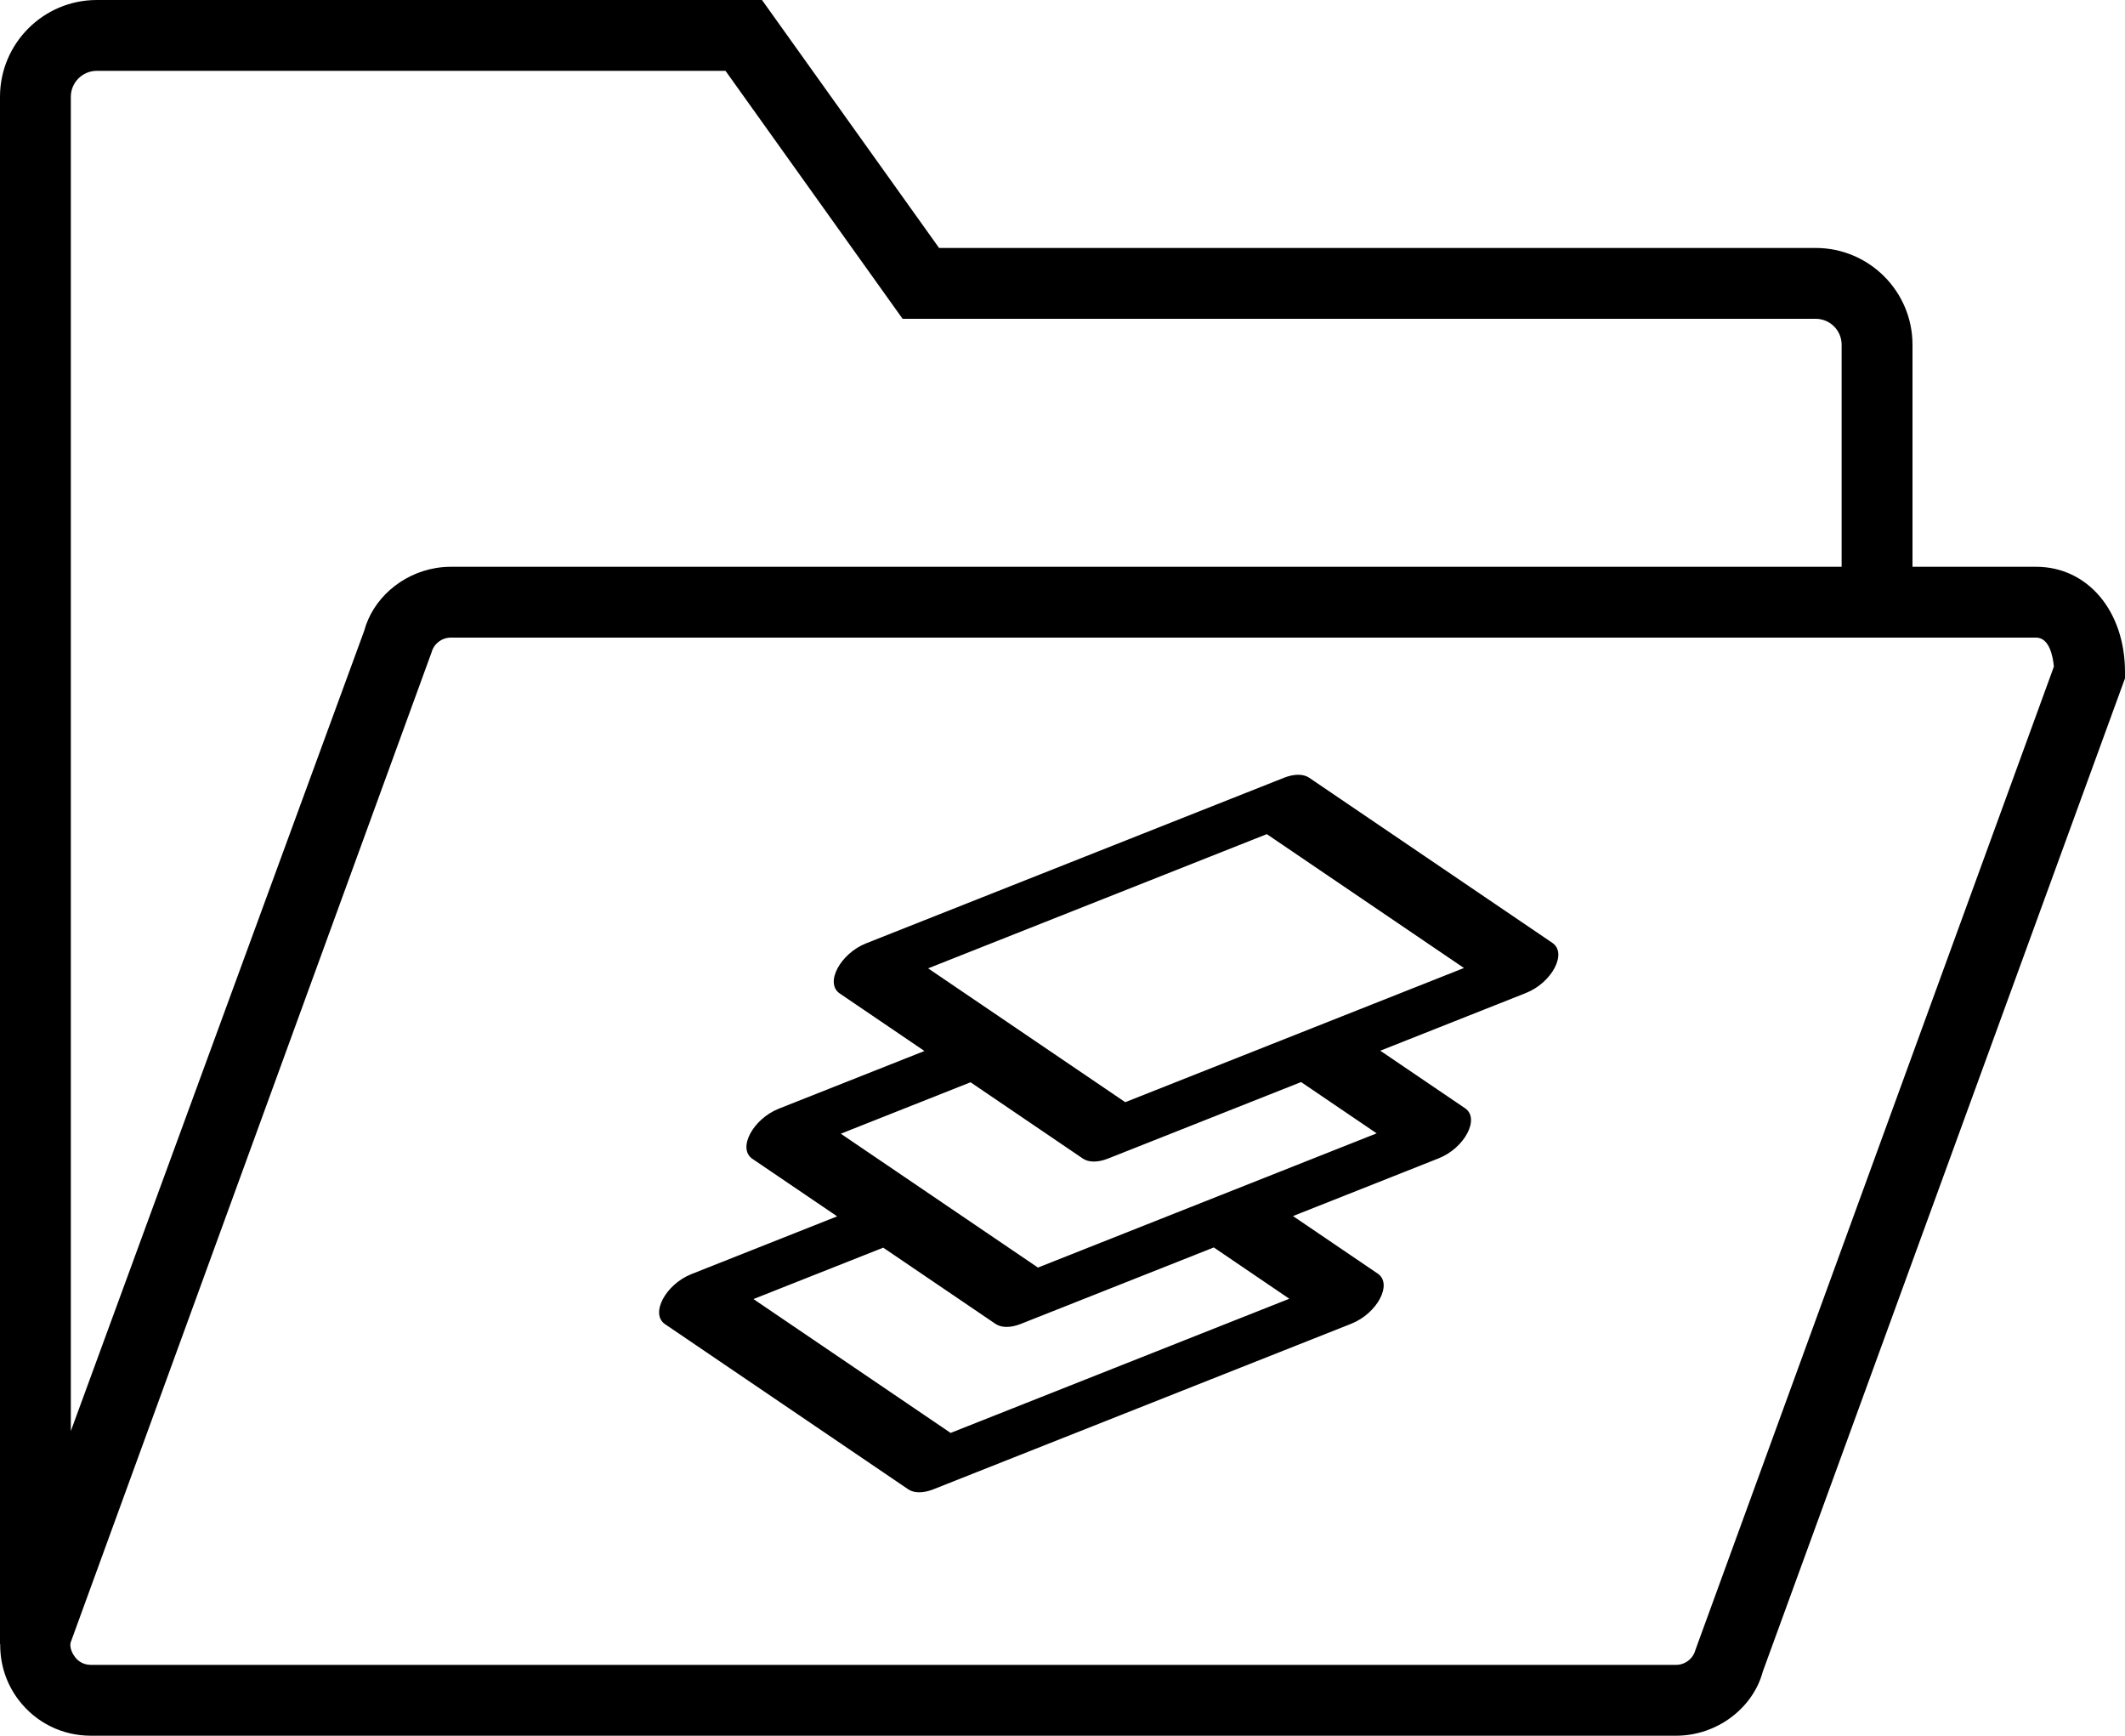 <?xml version="1.0" encoding="UTF-8" standalone="no"?><!-- Generator: Gravit.io --><svg xmlns="http://www.w3.org/2000/svg" xmlns:xlink="http://www.w3.org/1999/xlink" style="isolation:isolate" viewBox="783 497 60 49" width="60pt" height="49pt"><g><g><path d=" M 840.49 513 L 837 513 L 837 506.732 C 837 505.225 835.774 504 834.268 504 L 809.515 504 L 804.515 497 L 785.732 497 C 784.226 497 783 498.226 783 499.732 L 783 543.419 L 783.006 543.419 C 783.001 543.982 783.176 544.533 783.528 544.994 C 784.018 545.634 784.76 546 785.565 546 L 830.324 546 C 831.48 546 832.498 545.221 832.774 544.187 L 843 516.149 L 843 515.972 C 843 514.25 841.944 513 840.49 513 Z  M 785 499.732 C 785 499.328 785.329 499 785.732 499 L 803.485 499 L 808.485 506 L 834.267 506 C 834.671 506 834.999 506.328 834.999 506.732 L 834.999 513 L 795.731 513 C 795.587 513 795.444 513.012 795.305 513.036 C 794.332 513.199 793.523 513.909 793.282 514.812 L 785 537.399 L 785 499.732 Z  M 830.869 543.583 C 830.803 543.828 830.578 544 830.324 544 L 785.565 544 C 785.322 544 785.18 543.861 785.117 543.778 C 785.054 543.696 784.957 543.522 784.994 543.37 L 795.185 515.417 C 795.251 515.172 795.476 515 795.73 515 L 837 515 L 840.49 515 C 840.87 515 840.967 515.546 840.992 515.819 L 830.869 543.583 Z " fill="rgb(0,0,0)"/></g></g><path d=" M 824.366 528.286 L 821.973 526.662 L 826.084 525.033 C 826.819 524.742 827.26 523.909 826.832 523.618 L 819.964 518.955 C 819.8 518.844 819.538 518.844 819.256 518.956 L 807.457 523.63 C 806.722 523.921 806.281 524.755 806.71 525.046 L 809.102 526.67 L 804.991 528.298 C 804.256 528.59 803.815 529.423 804.244 529.714 L 806.637 531.338 L 802.526 532.967 C 801.79 533.258 801.35 534.091 801.778 534.382 L 808.646 539.045 C 808.81 539.156 809.072 539.156 809.354 539.044 L 821.153 534.37 C 821.888 534.078 822.329 533.245 821.9 532.954 L 819.508 531.33 L 823.619 529.701 C 824.354 529.41 824.795 528.577 824.366 528.286 L 824.366 528.286 Z  M 818.769 520.548 L 824.335 524.327 L 814.772 528.115 L 809.206 524.337 L 818.769 520.548 Z  M 819.404 533.664 L 809.841 537.452 L 804.274 533.673 L 807.938 532.222 L 811.112 534.376 C 811.276 534.487 811.537 534.488 811.819 534.376 L 817.272 532.216 L 819.404 533.664 Z  M 812.307 532.784 L 806.74 529.005 L 810.404 527.553 L 813.577 529.708 C 813.741 529.819 814.003 529.819 814.285 529.707 L 819.737 527.547 L 821.87 528.995 L 812.307 532.784 Z " fill="rgb(0,0,0)"/></svg>